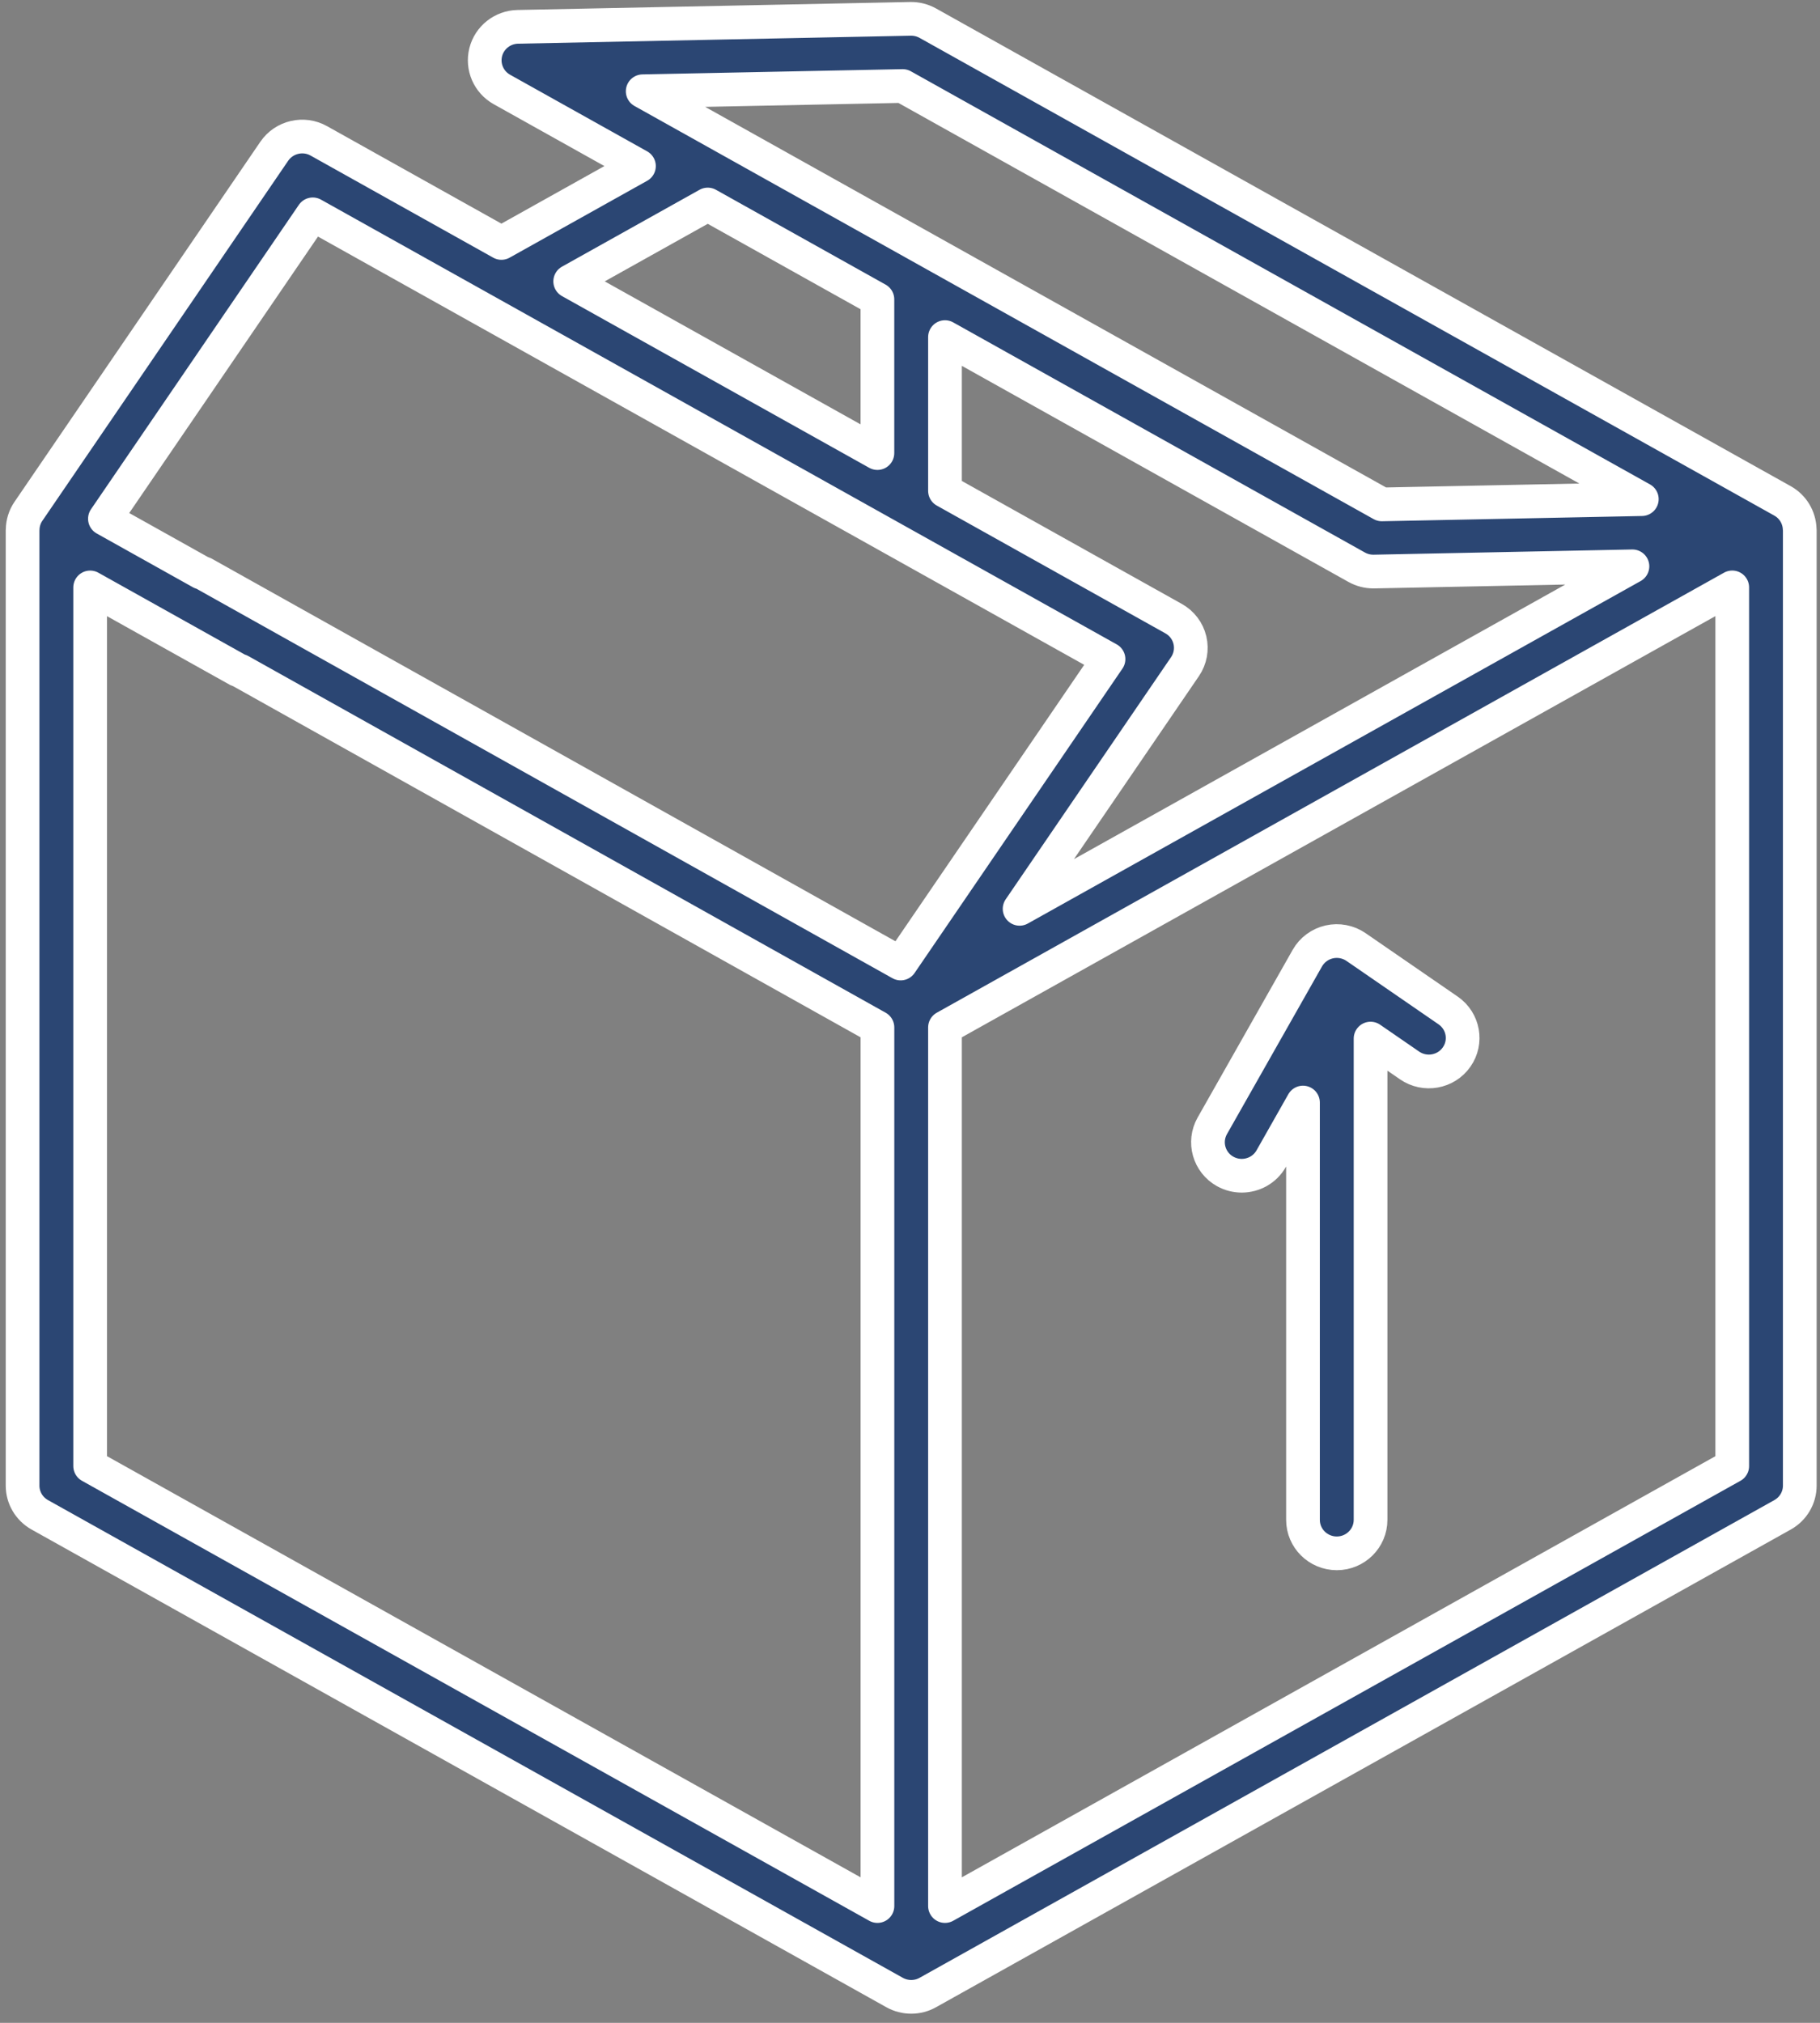 <svg xmlns="http://www.w3.org/2000/svg" xmlns:xlink="http://www.w3.org/1999/xlink" preserveAspectRatio="xMidYMid" width="54" height="60" viewBox="0 0 54 60">
  <rect x="0" y="0" width="54" height="60" fill="#808080" stroke="none"/>
  <defs>
    <style>
      .cls-1 {
        fill: #2b4673;
        stroke: #fff;
        stroke-linejoin: round;
        stroke-width: 1px;
        fill-rule: evenodd;
      }
    </style>
  </defs>
  <path d="M53.400,24.369 L53.400,44.066 C53.400,44.424 53.205,44.755 52.890,44.931 L27.528,59.101 C27.375,59.187 27.206,59.229 27.036,59.229 C26.866,59.229 26.696,59.186 26.543,59.101 L1.180,44.931 C0.865,44.755 0.670,44.424 0.670,44.066 L0.670,15.723 C0.670,15.717 0.671,15.711 0.672,15.705 C0.676,15.514 0.733,15.327 0.843,15.167 L8.137,4.487 C8.430,4.059 9.005,3.924 9.459,4.178 L14.877,7.206 L18.958,4.926 L14.892,2.654 C14.498,2.434 14.302,1.980 14.412,1.546 C14.522,1.112 14.912,0.805 15.364,0.796 L27.015,0.559 C27.194,0.556 27.371,0.600 27.528,0.687 L52.890,14.858 C53.200,15.032 53.385,15.351 53.397,15.691 C53.398,15.701 53.400,15.712 53.400,15.723 L53.400,24.368 C53.400,24.368 53.400,24.369 53.400,24.369 ZM2.675,43.485 L26.034,56.536 L26.034,30.475 L7.124,19.896 C7.105,19.886 7.084,19.887 7.065,19.877 L2.675,17.424 L2.675,43.485 ZM9.280,6.358 L3.113,15.387 L5.967,16.982 C5.988,16.992 6.011,16.992 6.032,17.003 L26.723,28.579 L32.890,19.550 L9.280,6.358 ZM35.160,19.772 L30.252,26.957 L48.435,16.798 L40.767,16.953 C40.761,16.953 40.754,16.953 40.747,16.953 C40.574,16.953 40.405,16.909 40.254,16.825 L28.038,9.999 L28.038,14.559 L34.822,18.350 C35.066,18.486 35.241,18.717 35.305,18.987 C35.369,19.257 35.317,19.542 35.160,19.772 ZM16.918,8.346 L26.033,13.439 L26.033,8.879 L20.999,6.066 L16.918,8.346 ZM26.782,2.551 L19.069,2.707 L41.000,14.961 L48.713,14.805 L26.782,2.551 ZM51.396,17.423 L28.038,30.475 L28.038,56.536 L51.396,43.486 L51.396,24.368 L51.396,22.936 L51.396,17.423 ZM41.823,31.603 L40.665,30.806 L40.665,45.081 C40.665,45.629 40.216,46.074 39.663,46.074 C39.109,46.074 38.660,45.629 38.660,45.081 L38.660,32.703 L37.717,34.367 C37.533,34.692 37.193,34.874 36.842,34.874 C36.676,34.874 36.508,34.833 36.352,34.747 C35.870,34.478 35.698,33.873 35.969,33.394 L38.789,28.420 C38.927,28.176 39.163,28.001 39.438,27.938 C39.714,27.876 40.003,27.931 40.235,28.091 L42.967,29.972 C43.421,30.285 43.534,30.904 43.218,31.354 C42.902,31.805 42.278,31.916 41.823,31.603 Z" class="cls-1"/>
</svg>
